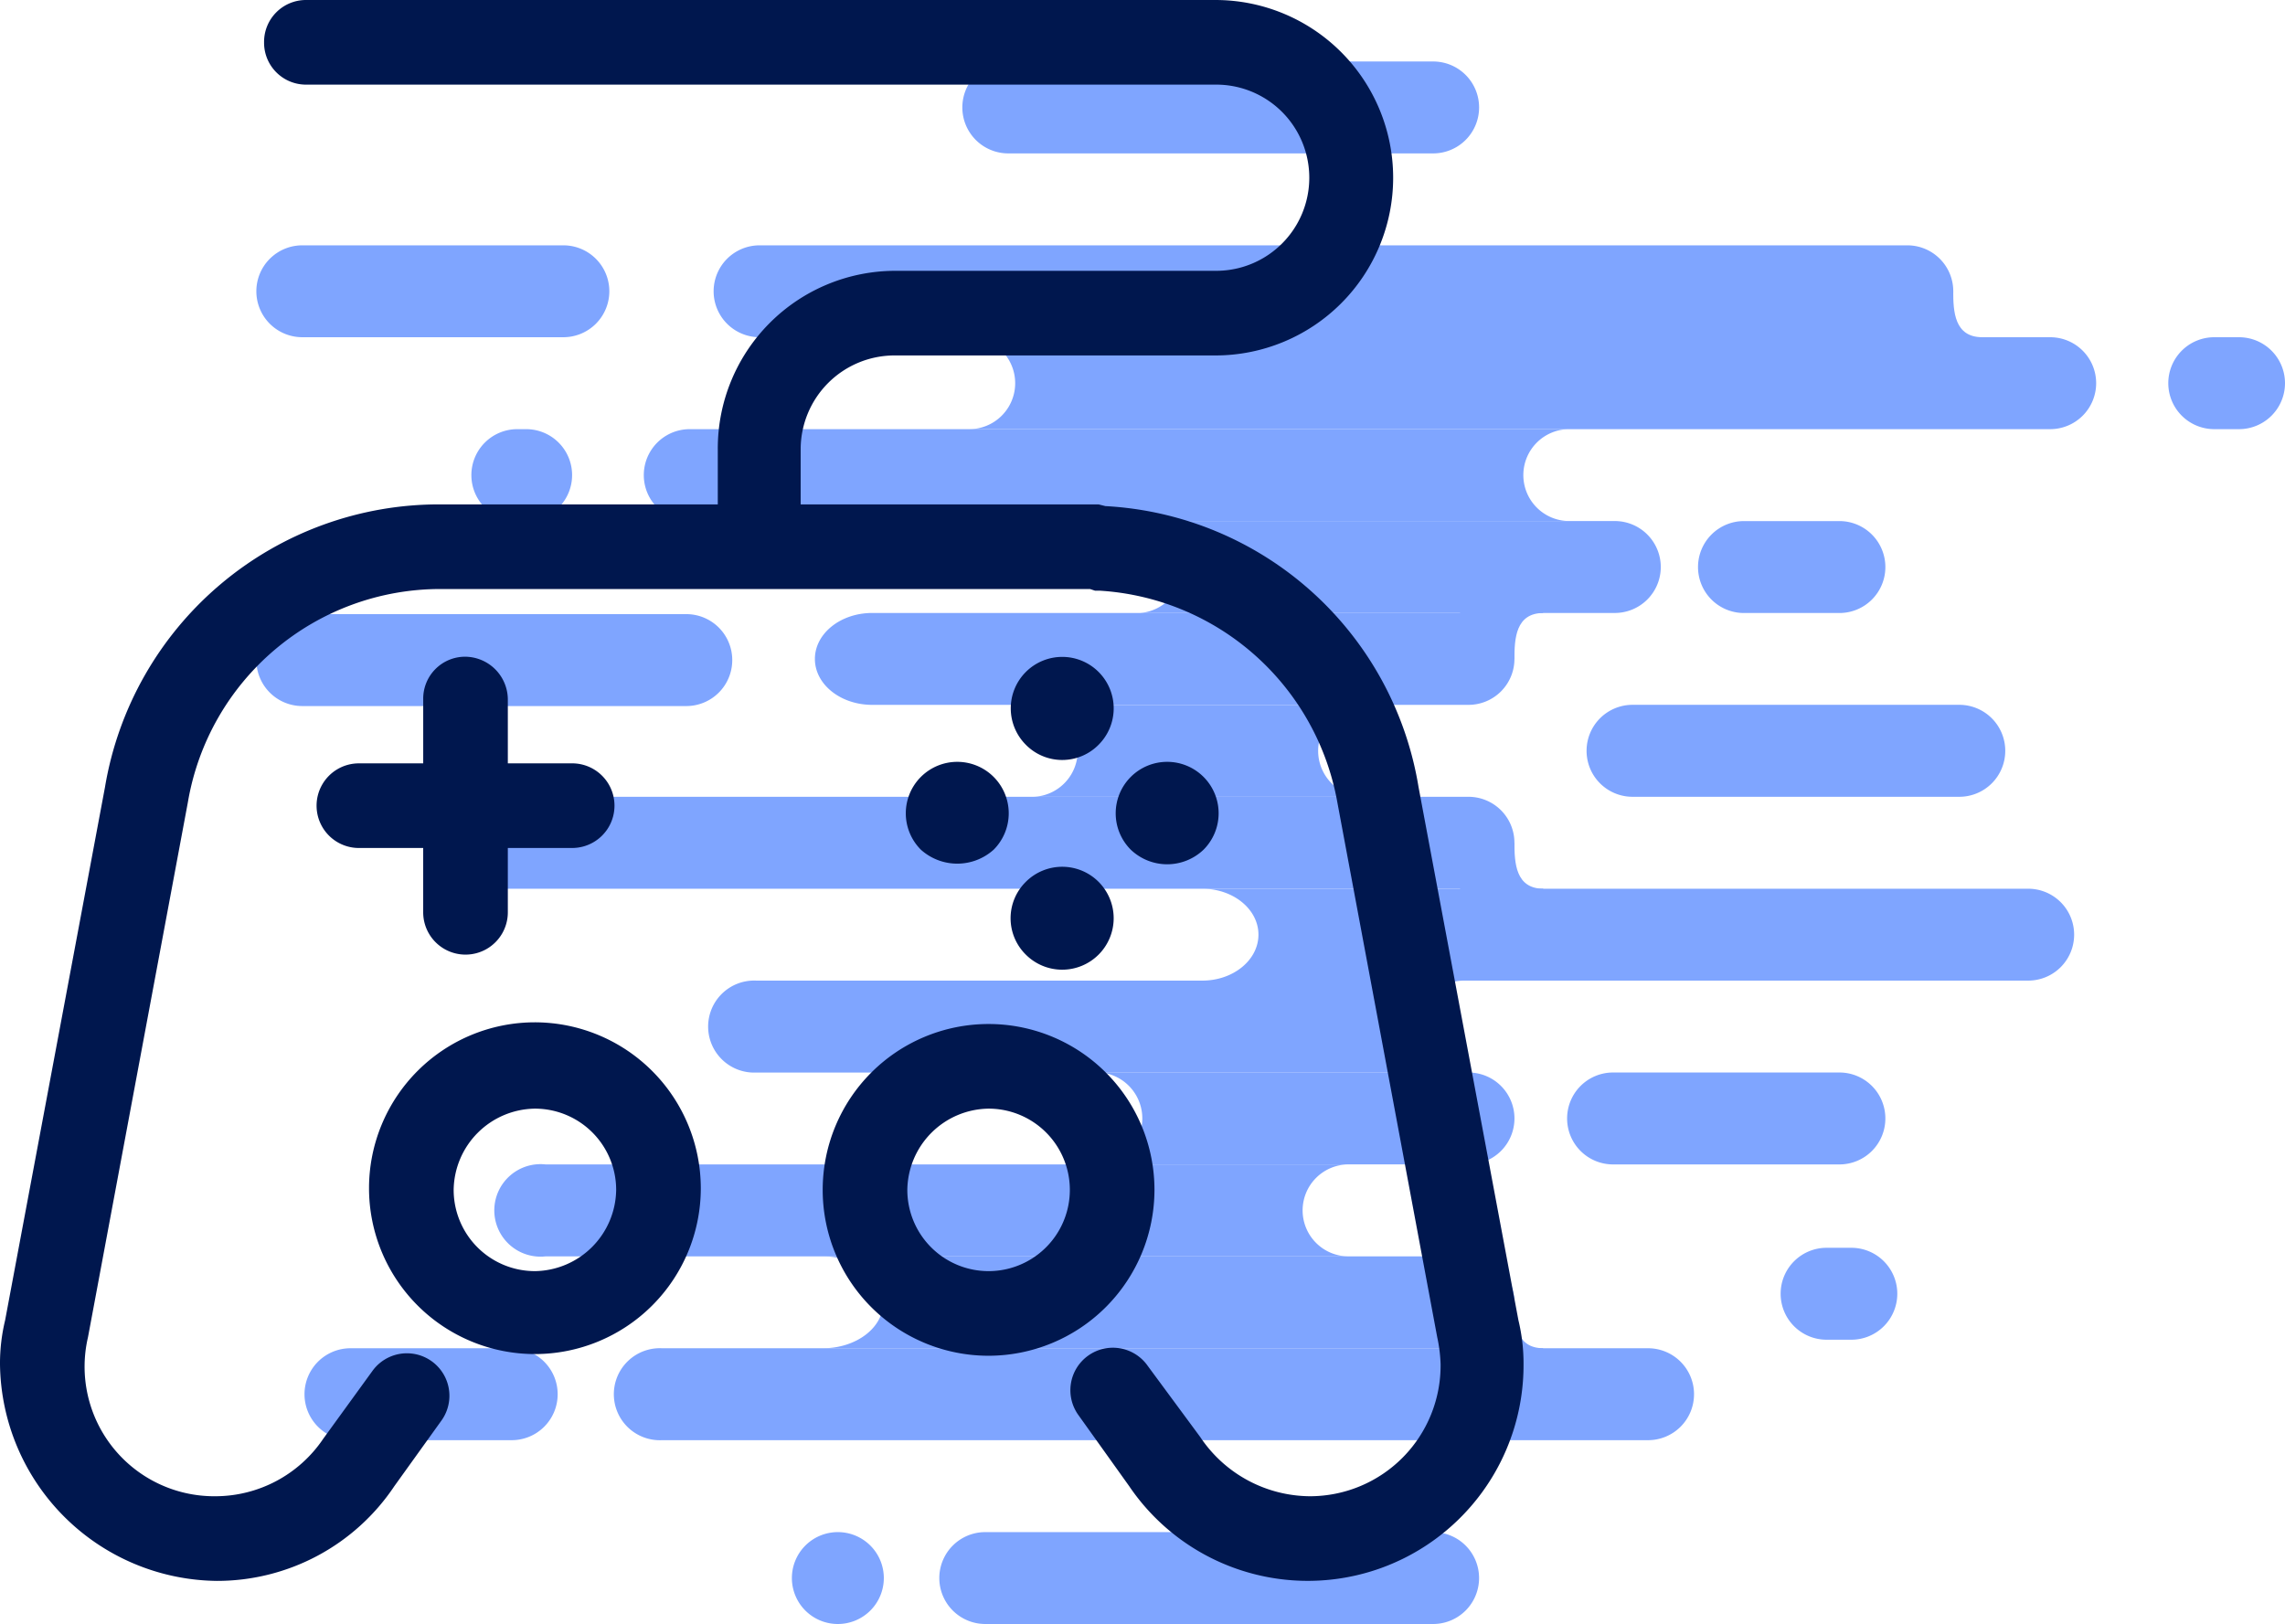 <svg xmlns="http://www.w3.org/2000/svg" width="222.839" height="158.394" viewBox="0 0 222.839 158.394">
  <g id="Agrupar_270" data-name="Agrupar 270" transform="translate(-1357 -1413)">
    <g id="Agrupar_150" data-name="Agrupar 150" transform="translate(1372.18 1367.997)" opacity="0.5">
      <g id="Agrupar_134" data-name="Agrupar 134" transform="translate(9.82 51.003)">
        <g id="Agrupar_121" data-name="Agrupar 121" transform="translate(140.595 44.819)">
          <path id="Caminho_194" data-name="Caminho 194" d="M57.262,70.7H47.949a4.48,4.48,0,0,1-4.479-4.483h0a4.483,4.483,0,0,1,4.479-4.483h9.313a4.483,4.483,0,0,1,4.479,4.483h0A4.48,4.48,0,0,1,57.262,70.7Z" transform="translate(-43.47 -61.73)" fill="#004bff"/>
        </g>
        <path id="Caminho_195" data-name="Caminho 195" d="M30.454,61.73a4.5,4.5,0,0,1,0,8.966H76.723a4.484,4.484,0,0,0,4.483-4.483h0a4.486,4.486,0,0,0-4.483-4.483Z" transform="translate(55.758 -16.911)" fill="#004bff"/>
        <path id="Caminho_196" data-name="Caminho 196" d="M104.64,64.064a4.48,4.48,0,0,1,4.483-4.479H23.346a4.481,4.481,0,1,0,0,8.962h85.773A4.48,4.48,0,0,1,104.64,64.064Z" transform="translate(18.92 -23.728)" fill="#004bff"/>
        <g id="Agrupar_122" data-name="Agrupar 122" transform="translate(20.97 35.857)">
          <path id="Caminho_197" data-name="Caminho 197" d="M20.179,68.547h-.861a4.479,4.479,0,0,1-4.479-4.479h0a4.48,4.48,0,0,1,4.479-4.483h.861a4.481,4.481,0,0,1,4.483,4.483h0A4.48,4.48,0,0,1,20.179,68.547Z" transform="translate(-14.839 -59.585)" fill="#004bff"/>
        </g>
        <g id="Agrupar_123" data-name="Agrupar 123" transform="translate(186.458 26.891)">
          <path id="Caminho_198" data-name="Caminho 198" d="M61.345,66.405H58.93a4.484,4.484,0,0,1-4.483-4.483h0a4.481,4.481,0,0,1,4.483-4.483h2.415a4.484,4.484,0,0,1,4.483,4.483h0A4.486,4.486,0,0,1,61.345,66.405Z" transform="translate(-54.447 -57.439)" fill="#004bff"/>
        </g>
        <g id="Agrupar_124" data-name="Agrupar 124" transform="translate(148.65 115.701)">
          <path id="Caminho_199" data-name="Caminho 199" d="M52.292,87.661H49.881A4.484,4.484,0,0,1,45.4,83.178h0a4.481,4.481,0,0,1,4.483-4.483h2.411a4.481,4.481,0,0,1,4.483,4.483h0A4.484,4.484,0,0,1,52.292,87.661Z" transform="translate(-45.398 -78.695)" fill="#004bff"/>
        </g>
        <g id="Agrupar_125" data-name="Agrupar 125" transform="translate(129.727 62.747)">
          <path id="Caminho_200" data-name="Caminho 200" d="M77.219,74.987H45.348A4.48,4.48,0,0,1,40.869,70.5h0a4.483,4.483,0,0,1,4.479-4.483H77.219A4.484,4.484,0,0,1,81.7,70.5h0A4.481,4.481,0,0,1,77.219,74.987Z" transform="translate(-40.869 -66.021)" fill="#004bff"/>
        </g>
        <g id="Agrupar_126" data-name="Agrupar 126" transform="translate(127.826 98.608)">
          <path id="Caminho_201" data-name="Caminho 201" d="M66.974,83.566H44.9a4.481,4.481,0,0,1-4.483-4.483h0A4.48,4.48,0,0,1,44.9,74.6H66.974a4.479,4.479,0,0,1,4.479,4.479h0A4.48,4.48,0,0,1,66.974,83.566Z" transform="translate(-40.414 -74.604)" fill="#004bff"/>
        </g>
        <g id="Agrupar_127" data-name="Agrupar 127" transform="translate(0 17.928)">
          <path id="Caminho_202" data-name="Caminho 202" d="M39.761,64.256H14.3A4.481,4.481,0,0,1,9.82,59.773h0A4.48,4.48,0,0,1,14.3,55.294H39.761a4.483,4.483,0,0,1,4.483,4.479h0A4.484,4.484,0,0,1,39.761,64.256Z" transform="translate(-9.82 -55.294)" fill="#004bff"/>
        </g>
        <g id="Agrupar_128" data-name="Agrupar 128" transform="translate(0 53.902)">
          <path id="Caminho_203" data-name="Caminho 203" d="M51.752,72.866H14.3A4.481,4.481,0,0,1,9.82,68.383h0A4.48,4.48,0,0,1,14.3,63.9H51.752a4.479,4.479,0,0,1,4.479,4.479h0A4.48,4.48,0,0,1,51.752,72.866Z" transform="translate(-9.82 -63.904)" fill="#004bff"/>
        </g>
        <g id="Agrupar_129" data-name="Agrupar 129" transform="translate(4.696 125.499)">
          <path id="Caminho_204" data-name="Caminho 204" d="M31.15,90.006H15.427a4.481,4.481,0,0,1-4.483-4.483h0a4.484,4.484,0,0,1,4.483-4.483H31.15a4.484,4.484,0,0,1,4.483,4.483h0A4.481,4.481,0,0,1,31.15,90.006Z" transform="translate(-10.944 -81.04)" fill="#004bff"/>
        </g>
        <g id="Agrupar_130" data-name="Agrupar 130" transform="translate(44.593 17.928)">
          <path id="Caminho_205" data-name="Caminho 205" d="M24.976,55.294a4.481,4.481,0,1,0,0,8.962H136.909a4.48,4.48,0,0,0,4.479-4.483h0a4.479,4.479,0,0,0-4.479-4.479Z" transform="translate(-20.493 -55.294)" fill="#004bff"/>
        </g>
        <path id="Caminho_206" data-name="Caminho 206" d="M28.443,63.876c-3.083,0-5.586,2.006-5.586,4.483s2.5,4.479,5.586,4.479H86.595a4.48,4.48,0,0,0,4.483-4.479h0a4.481,4.481,0,0,0-4.483-4.483Z" transform="translate(31.614 -10.091)" fill="#004bff"/>
        <path id="Caminho_207" data-name="Caminho 207" d="M18.828,68.167a4.485,4.485,0,0,0,0,8.966h94.38a4.484,4.484,0,0,0,4.483-4.483h0a4.481,4.481,0,0,0-4.483-4.483Z" transform="translate(5 3.547)" fill="#004bff"/>
        <path id="Caminho_208" data-name="Caminho 208" d="M22.858,81.04a4.488,4.488,0,1,0,0,8.966h96.164a4.48,4.48,0,0,0,4.479-4.483h0a4.483,4.483,0,0,0-4.479-4.483Z" transform="translate(16.705 44.459)" fill="#004bff"/>
        <path id="Caminho_209" data-name="Caminho 209" d="M26.459,57.439a4.483,4.483,0,1,1,0,8.966H131.882a4.483,4.483,0,0,0,4.479-4.483h0a4.48,4.48,0,0,0-4.479-4.483Z" transform="translate(43.061 -30.548)" fill="#004bff"/>
        <path id="Caminho_210" data-name="Caminho 210" d="M31.9,70.313c3.021,0,5.473,2.005,5.473,4.479s-2.453,4.483-5.473,4.483h80.542a4.48,4.48,0,0,0,4.479-4.483h0a4.479,4.479,0,0,0-4.479-4.479Z" transform="translate(60.354 10.367)" fill="#004bff"/>
        <path id="Caminho_211" data-name="Caminho 211" d="M29.3,74.6a4.51,4.51,0,1,1,0,8.962h36.83a4.481,4.481,0,0,0,4.483-4.483h0A4.48,4.48,0,0,0,66.127,74.6Z" transform="translate(52.081 24.005)" fill="#004bff"/>
        <path id="Caminho_212" data-name="Caminho 212" d="M23.044,78.895c3.251,0,5.887,2.006,5.887,4.483s-2.636,4.479-5.887,4.479H86a4.48,4.48,0,0,0,4.483-4.479h0A4.481,4.481,0,0,0,86,78.895Z" transform="translate(32.208 37.642)" fill="#004bff"/>
        <path id="Caminho_213" data-name="Caminho 213" d="M60.23,74.987a4.481,4.481,0,0,1,0-8.962H70.413l0,0H27.95a4.485,4.485,0,0,1,0,8.966H60.23Z" transform="translate(47.8 -3.274)" fill="#004bff"/>
        <path id="Caminho_214" data-name="Caminho 214" d="M89.591,76.941a4.484,4.484,0,0,1,4.483-4.483H25.059a4.488,4.488,0,1,0,0,8.966H94.074A4.486,4.486,0,0,1,89.591,76.941Z" transform="translate(23.7 17.184)" fill="#004bff"/>
        <path id="Caminho_215" data-name="Caminho 215" d="M94.2,81.232a4.481,4.481,0,0,1,4.483-4.483h-78.3a4.511,4.511,0,1,0,0,8.966h78.3A4.481,4.481,0,0,1,94.2,81.232Z" transform="translate(7.835 30.822)" fill="#004bff"/>
        <path id="Caminho_216" data-name="Caminho 216" d="M43.336,69.44c0-1.964.109-4.483,2.833-4.483l-1.621-1.421-6.668.522.577,3.3Z" transform="translate(79.356 -11.171)" fill="#004bff"/>
        <path id="Caminho_217" data-name="Caminho 217" d="M53.578,56.366c0,1.964.109,4.483,2.837,4.483L54.789,62.27l-6.668-.518.581-3.309Z" transform="translate(111.906 -33.959)" fill="#004bff"/>
        <path id="Caminho_218" data-name="Caminho 218" d="M43.336,69.24c0,1.96.109,4.483,2.833,4.483l-1.621,1.421-6.668-.522.577-3.3Z" transform="translate(79.356 6.957)" fill="#004bff"/>
        <path id="Caminho_219" data-name="Caminho 219" d="M43.336,79.968c0,1.96.109,4.479,2.833,4.479l-1.621,1.425-6.668-.522.577-3.3Z" transform="translate(79.356 41.052)" fill="#004bff"/>
        <g id="Agrupar_131" data-name="Agrupar 131" transform="translate(68.848)">
          <path id="Caminho_220" data-name="Caminho 220" d="M72.212,59.965H30.777A4.48,4.48,0,0,1,26.3,55.482h0A4.479,4.479,0,0,1,30.777,51H72.212a4.48,4.48,0,0,1,4.483,4.479h0A4.481,4.481,0,0,1,72.212,59.965Z" transform="translate(-26.298 -51.003)" fill="#004bff"/>
        </g>
        <g id="Agrupar_132" data-name="Agrupar 132" transform="translate(66.604 143.432)">
          <path id="Caminho_221" data-name="Caminho 221" d="M73.918,94.294H30.244a4.484,4.484,0,0,1-4.483-4.483h0a4.483,4.483,0,0,1,4.483-4.479H73.918A4.48,4.48,0,0,1,78.4,89.811h0A4.481,4.481,0,0,1,73.918,94.294Z" transform="translate(-25.761 -85.332)" fill="#004bff"/>
        </g>
        <g id="Agrupar_133" data-name="Agrupar 133" transform="translate(52.231 143.432)">
          <path id="Caminho_222" data-name="Caminho 222" d="M26.8,94.294h0a4.481,4.481,0,0,1-4.483-4.483h0A4.48,4.48,0,0,1,26.8,85.332h0a4.483,4.483,0,0,1,4.483,4.479h0A4.484,4.484,0,0,1,26.8,94.294Z" transform="translate(-22.321 -85.332)" fill="#004bff"/>
        </g>
      </g>
    </g>
    <g id="noun_Controller_375544" transform="translate(-85.425 1735.6)">
      <path id="Caminho_56" data-name="Caminho 56" d="M57.166,103.11a16.178,16.178,0,1,0,16.178,16.178A16.2,16.2,0,0,0,57.166,103.11Zm0,24.267a7.926,7.926,0,0,1-7.924-7.924,8.034,8.034,0,0,1,7.924-7.924,7.926,7.926,0,0,1,7.924,7.924A8.034,8.034,0,0,1,57.166,127.378Zm60.421-7.924a16.178,16.178,0,1,0-16.178,16.178A16.2,16.2,0,0,0,117.587,119.454Zm-16.178,7.924a7.926,7.926,0,0,1-7.924-7.924,8.034,8.034,0,0,1,7.924-7.924,7.924,7.924,0,1,1,0,15.848Zm51.671,4.787a17.994,17.994,0,0,1,.5,4.292,21.041,21.041,0,0,1-38.464,11.886l-4.953-6.934a4.145,4.145,0,1,1,6.768-4.787l5.118,6.934a12.959,12.959,0,0,0,10.73,5.778,12.753,12.753,0,0,0,12.711-12.877,14.449,14.449,0,0,0-.33-2.641l-9.74-52.166A25.1,25.1,0,0,0,112.3,61.014h-.5l-.5-.165H47.922a24.97,24.97,0,0,0-24.6,20.8l-9.74,52.166a12.639,12.639,0,0,0,12.381,15.518,12.7,12.7,0,0,0,10.565-5.613l4.787-6.6a4.145,4.145,0,0,1,6.768,4.787l-4.622,6.438a20.8,20.8,0,0,1-17.334,9.245A21.388,21.388,0,0,1,5,136.457a17.994,17.994,0,0,1,.5-4.292l9.74-52A33.022,33.022,0,0,1,47.922,52.595H75V47.147A17.332,17.332,0,0,1,92.329,29.813H123.7a9.08,9.08,0,0,0,0-18.159H34.88a4.087,4.087,0,0,1-4.127-4.127A4.087,4.087,0,0,1,34.88,3.4h88.65a17.334,17.334,0,1,1,0,34.668H92.164a9.16,9.16,0,0,0-9.08,9.08v5.448h29.055l.66.165a32.728,32.728,0,0,1,30.54,27.4ZM94.805,86.272a5.019,5.019,0,1,1,7.1,0A5.306,5.306,0,0,1,94.805,86.272Zm20.47,0a5.019,5.019,0,1,1,7.1,0A5.136,5.136,0,0,1,115.276,86.272ZM54.525,71.579v6.273H60.8a4.127,4.127,0,1,1,0,8.254H54.525V92.38a4.127,4.127,0,1,1-8.254,0V86.107H40a4.127,4.127,0,1,1,0-8.254h6.273V71.579A4.087,4.087,0,0,1,50.4,67.452,4.193,4.193,0,0,1,54.525,71.579Zm50.516,17.829a5.019,5.019,0,1,1,0,7.1A4.982,4.982,0,0,1,105.041,89.409Zm0-13.372a5.019,5.019,0,1,1,7.1,0A4.982,4.982,0,0,1,105.041,76.037Z" transform="translate(1437.425 -326)" fill="#00174e"/>
    </g>
  </g>
</svg>